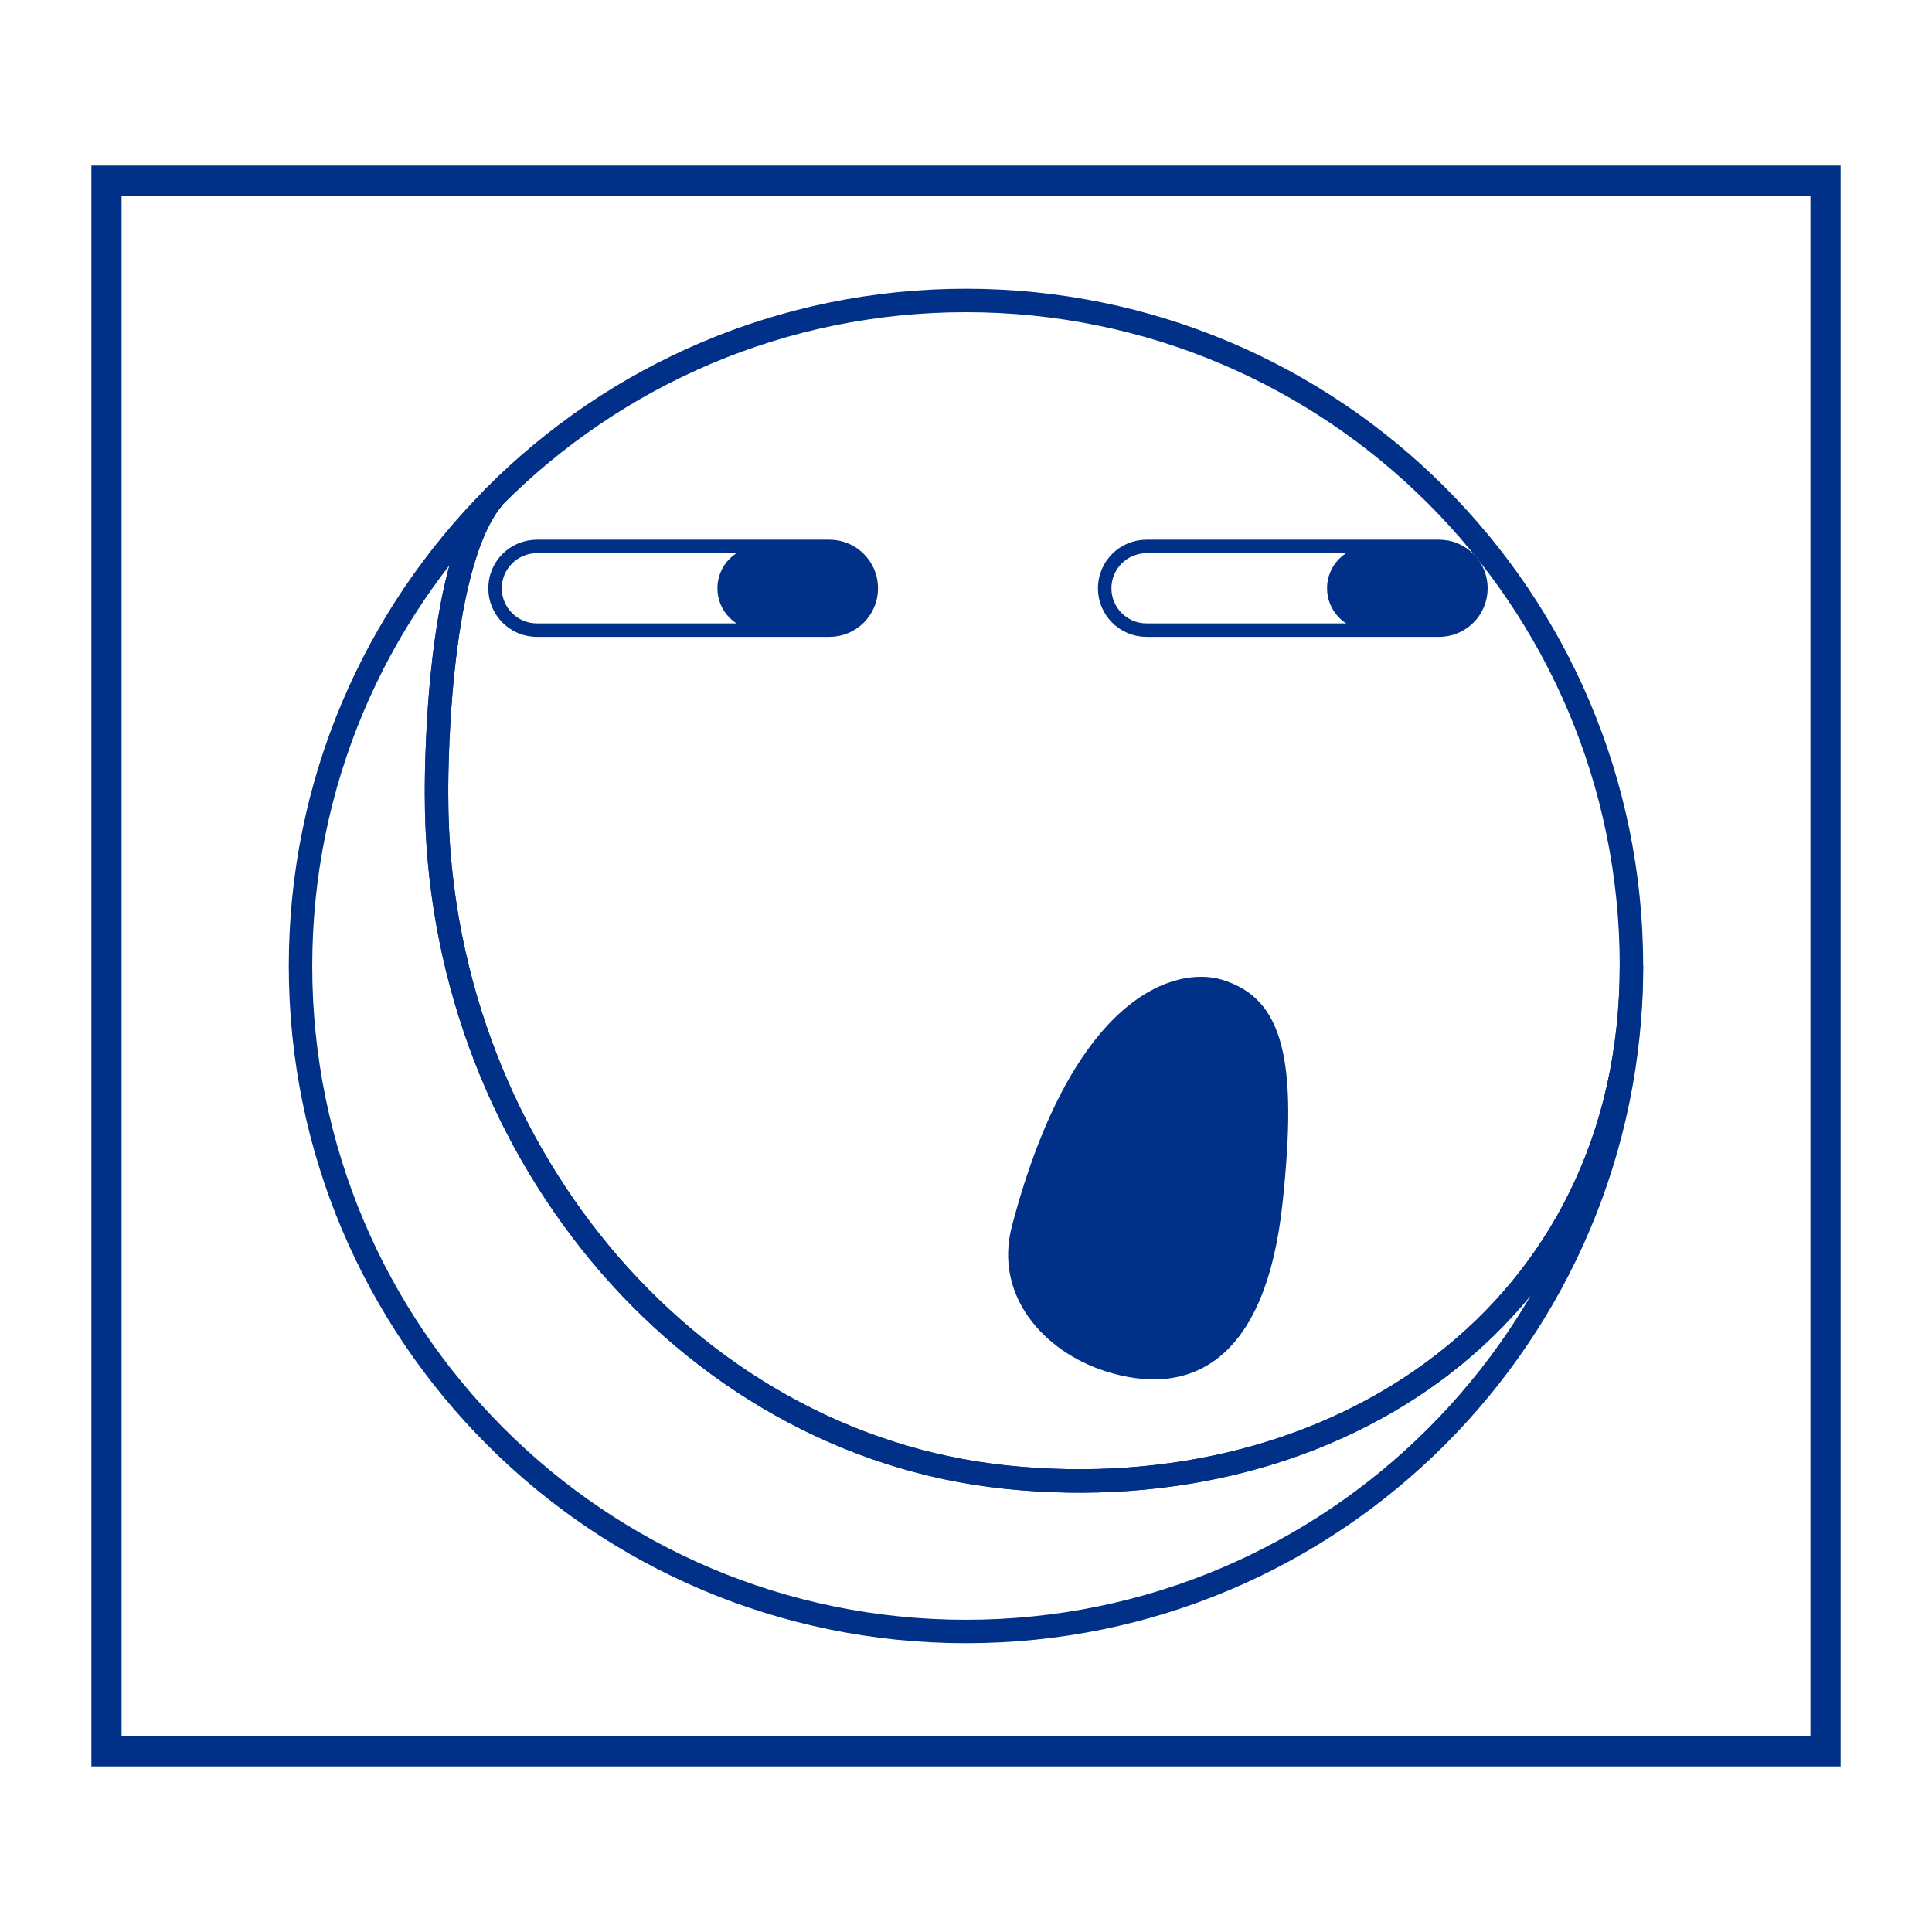<?xml version="1.0" encoding="utf-8"?>
<!-- Generator: Adobe Illustrator 24.1.3, SVG Export Plug-In . SVG Version: 6.00 Build 0)  -->
<svg version="1.1" id="Layer_1" xmlns="http://www.w3.org/2000/svg" xmlns:xlink="http://www.w3.org/1999/xlink" x="0px" y="0px"
	 viewBox="0 0 512 512" style="enable-background:new 0 0 512 512;" xml:space="preserve">
<style type="text/css">
	.st0{fill:none;stroke:#003087;stroke-width:8;stroke-miterlimit:10;}
	.st1{fill:none;stroke:#003087;stroke-width:8;stroke-linecap:round;stroke-linejoin:round;stroke-miterlimit:10;}
	.st2{fill:none;stroke:#231F20;stroke-width:2;stroke-miterlimit:10;}
	.st3{fill:#003087;stroke:#003087;stroke-width:7;stroke-miterlimit:10;}
	.st4{fill:none;stroke:#003087;stroke-width:7;stroke-miterlimit:10;}
	.st5{fill:#003087;stroke:#003087;stroke-width:5.982;stroke-linecap:round;stroke-linejoin:round;stroke-miterlimit:10;}
	.st6{fill:none;stroke:#003087;stroke-width:1.592;stroke-miterlimit:10;}
	.st7{fill:none;stroke:#003087;stroke-width:4.777;stroke-miterlimit:10;}
	.st8{fill:none;stroke:#003087;stroke-width:1.262;stroke-miterlimit:10;}
	.st9{fill:none;stroke:#000000;stroke-width:3;stroke-miterlimit:10;}
	.st10{fill:none;stroke:#003087;stroke-width:6.216;stroke-miterlimit:10;}
	.st11{fill:none;stroke:#003087;stroke-width:3.574;stroke-miterlimit:10;}
	.st12{fill:#003087;}
	.st13{fill:none;stroke:#003087;stroke-width:3.242;stroke-miterlimit:10;}
	.st14{fill:none;stroke:#003087;stroke-width:5.673;stroke-miterlimit:10;}
	.st15{fill:#003087;stroke:#003087;stroke-width:6.988;stroke-linecap:round;stroke-linejoin:round;stroke-miterlimit:10;}
	.st16{fill:#003087;stroke:#003087;stroke-width:6.988;stroke-miterlimit:10;}
	.st17{fill:none;stroke:#003087;stroke-width:7;stroke-linecap:round;stroke-linejoin:round;stroke-miterlimit:10;}
	.st18{fill:none;stroke:#003087;stroke-width:4.122;stroke-miterlimit:10;}
	.st19{fill:none;stroke:#000000;stroke-width:5.884;stroke-miterlimit:10;}
	.st20{fill:none;stroke:#000000;stroke-width:4.232;stroke-miterlimit:10;}
	.st21{fill:none;stroke:#000000;stroke-width:4.585;stroke-miterlimit:10;}
	.st22{fill:none;stroke:#231F20;stroke-width:8;stroke-miterlimit:10;}
	.st23{fill:#FFFFFF;}
	.st24{fill:none;stroke:#003087;stroke-width:19.974;stroke-linecap:round;stroke-linejoin:round;}
	.st25{fill:#003087;stroke:#003087;stroke-miterlimit:10;}
	.st26{fill:#FFFFFF;stroke:#003087;stroke-miterlimit:10;}
	.st27{fill:none;stroke:#003087;stroke-width:8.531;stroke-linecap:round;stroke-linejoin:round;}
	.st28{fill:none;stroke:#003087;stroke-width:6.951;stroke-miterlimit:10;}
	.st29{fill:none;stroke:#003087;stroke-width:5.116;stroke-miterlimit:10;}
	.st30{fill:none;stroke:#003087;stroke-width:5.542;stroke-miterlimit:10;}
</style>
<g>
	<g>
		<g>
			<g>
				<path class="st10" d="M115.68,210.79c0,91.57,65.22,171.77,150.97,180.66c87.97,9.12,165.7-43.88,165.7-135.46
					c0-97.4-78.96-176.36-176.36-176.36c-48.85,0-93.05,19.86-124.99,51.94C114.95,149.71,115.68,210.79,115.68,210.79z"/>
				<path class="st10" d="M266.66,391.46c-85.76-8.89-150.97-89.09-150.97-180.66c0,0-0.73-61.08,15.33-79.21
					C99.27,163.47,79.64,207.44,79.64,256c0,97.4,78.96,176.36,176.36,176.36S432.36,353.4,432.36,256
					C432.36,347.57,354.62,400.58,266.66,391.46z"/>
			</g>
			<path class="st11" d="M219.81,166.99h-77.53c-6.13,0-11.09-4.97-11.09-11.09v0c0-6.13,4.97-11.09,11.09-11.09h77.53
				c6.13,0,11.09,4.97,11.09,11.09v0C230.9,162.02,225.93,166.99,219.81,166.99z"/>
			<path class="st12" d="M219.81,166.99h-18.6c-6.13,0-11.09-4.97-11.09-11.09v0c0-6.13,4.97-11.09,11.09-11.09h18.6
				c6.13,0,11.09,4.97,11.09,11.09v0C230.9,162.02,225.93,166.99,219.81,166.99z"/>
		</g>
		<path class="st11" d="M381.37,166.99h-77.53c-6.13,0-11.09-4.97-11.09-11.09v0c0-6.13,4.97-11.09,11.09-11.09h77.53
			c6.13,0,11.09,4.97,11.09,11.09v0C392.46,162.02,387.5,166.99,381.37,166.99z"/>
		<path class="st12" d="M381.37,166.99h-18.6c-6.13,0-11.09-4.97-11.09-11.09v0c0-6.13,4.97-11.09,11.09-11.09h18.6
			c6.13,0,11.09,4.97,11.09,11.09v0C392.46,162.02,387.5,166.99,381.37,166.99z"/>
		<path class="st12" d="M268.18,324.88c-4.89,18.51,8.54,33.26,24.57,38.45c22.3,7.21,42.6-1.97,47.14-44.49
			c4.04-37.77,0.36-54.2-15.98-59.18C311.88,255.99,284.53,262.94,268.18,324.88z"/>
	</g>
	<rect x="28.22" y="47.88" class="st0" width="455.56" height="416.24"/>
</g>
</svg>
